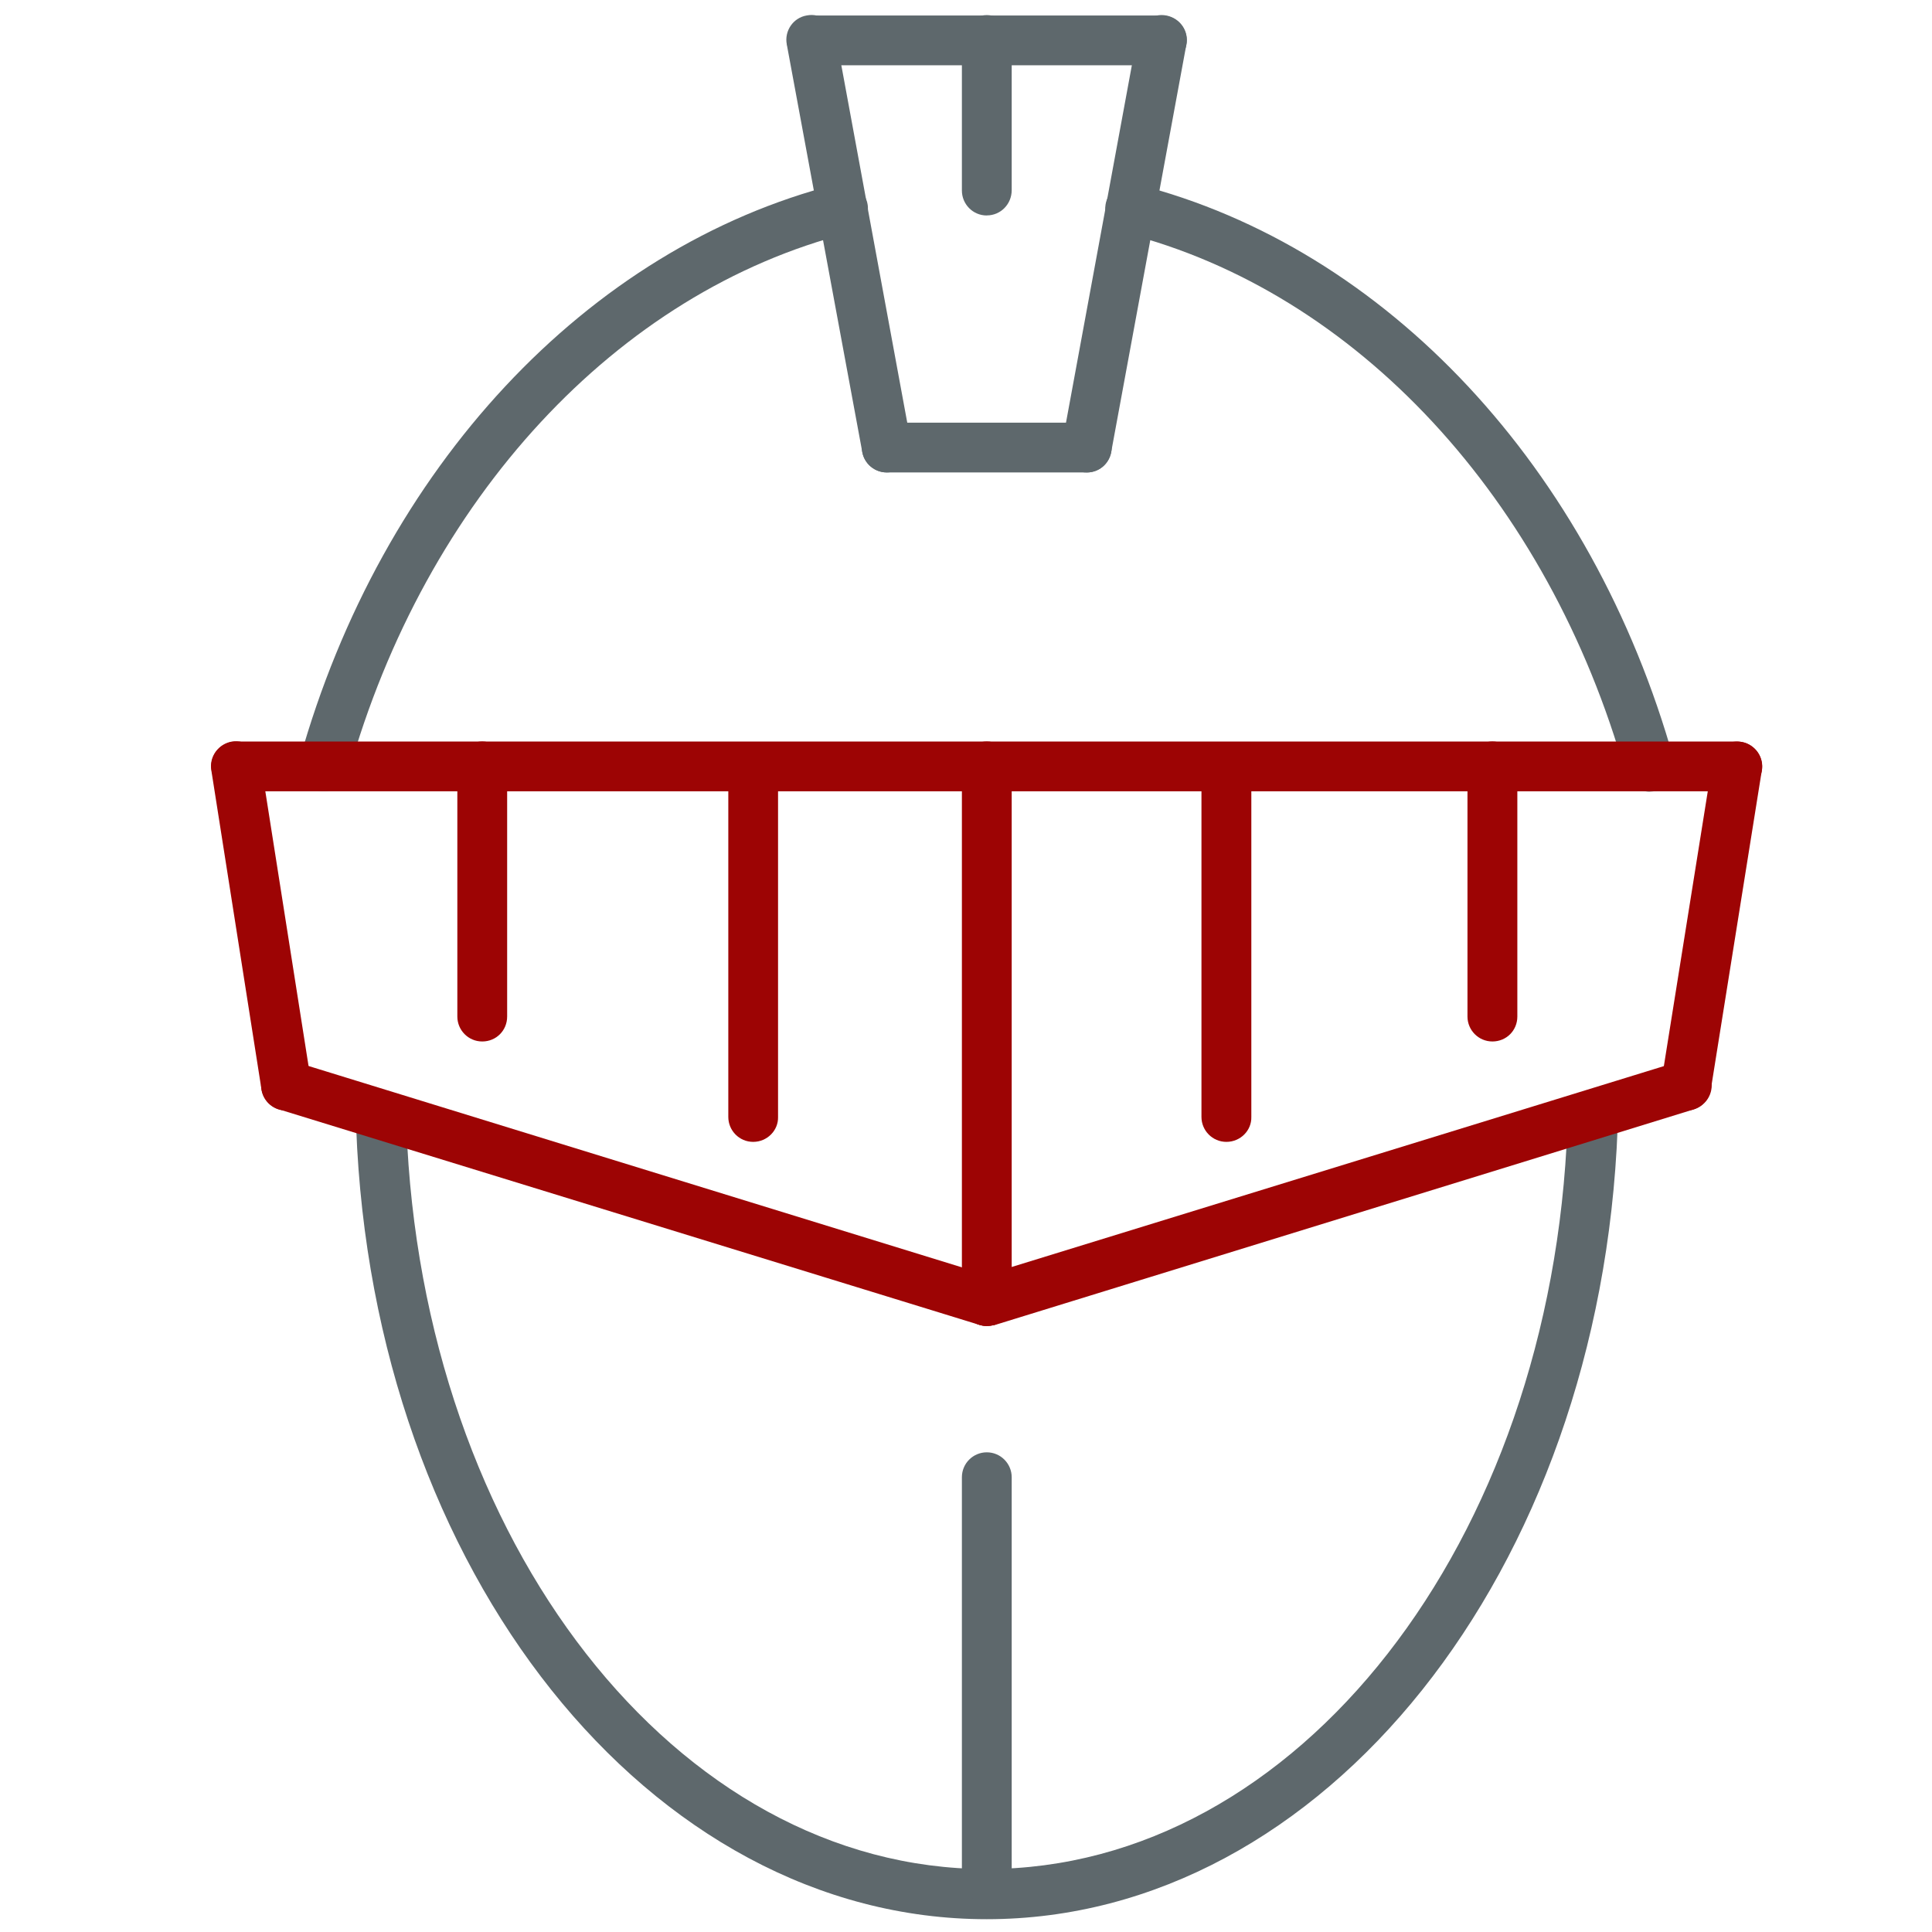 <!-- Generated by IcoMoon.io -->
<svg version="1.1" xmlns="http://www.w3.org/2000/svg" width="32" height="32" viewBox="0 0 32 32">
<title>protection</title>
<path fill="#5e686c" d="M16.344 31.788c-5.581 0-10.169-5.756-10.444-13.106-0.006-0.231 0.169-0.419 0.4-0.431 0.225-0.019 0.419 0.169 0.431 0.4 0.256 6.9 4.481 12.306 9.612 12.306 5.137 0 9.363-5.406 9.619-12.306 0.006-0.231 0.206-0.419 0.431-0.4 0.231 0.006 0.406 0.2 0.4 0.431-0.281 7.35-4.869 13.106-10.45 13.106z"></path>
<path fill="#5e686c" d="M27.325 13.113c-0.181 0-0.35-0.119-0.4-0.3-1.281-4.55-4.463-7.981-8.306-8.956-0.219-0.056-0.356-0.281-0.3-0.506 0.056-0.219 0.281-0.356 0.506-0.3 4.131 1.050 7.544 4.7 8.9 9.537 0.063 0.219-0.069 0.45-0.288 0.512-0.038 0.006-0.075 0.012-0.113 0.012z"></path>
<path fill="#5e686c" d="M5.362 13.106c-0.037 0-0.075-0.006-0.112-0.012-0.219-0.063-0.35-0.294-0.287-0.512 1.356-4.831 4.763-8.481 8.894-9.531 0.225-0.056 0.444 0.075 0.506 0.3 0.056 0.219-0.075 0.45-0.3 0.506-3.838 0.975-7.019 4.406-8.294 8.956-0.063 0.175-0.225 0.294-0.406 0.294z"></path>
<path fill="#5e686c" d="M16.344 3.569c-0.231 0-0.412-0.188-0.412-0.413v-2.494c0-0.231 0.187-0.412 0.412-0.412 0.231 0 0.413 0.188 0.413 0.412v2.487c0 0.231-0.181 0.419-0.413 0.419z"></path>
<path id="svg-ico" fill="#9d0404" d="M16.344 21.962c-0.231 0-0.412-0.188-0.412-0.413v-8.856c0-0.231 0.187-0.412 0.412-0.412 0.231 0 0.413 0.188 0.413 0.412v8.856c0 0.231-0.181 0.413-0.413 0.413z"></path>
<path fill="#5e686c" d="M16.344 31.512c-0.231 0-0.412-0.188-0.412-0.413v-6.631c0-0.231 0.187-0.413 0.412-0.413 0.231 0 0.413 0.188 0.413 0.413v6.631c0 0.231-0.181 0.413-0.413 0.413z"></path>
<path id="svg-ico" fill="#9d0404" d="M16.344 21.962c-0.038 0-0.081-0.006-0.125-0.019l-11.6-3.569c-0.219-0.069-0.344-0.3-0.275-0.519s0.3-0.344 0.519-0.275l11.6 3.575c0.219 0.069 0.344 0.3 0.275 0.519-0.050 0.175-0.219 0.288-0.394 0.288z"></path>
<path id="svg-ico" fill="#9d0404" d="M16.344 21.962c-0.175 0-0.344-0.113-0.394-0.294-0.069-0.219 0.056-0.45 0.275-0.519l11.588-3.569c0.219-0.069 0.45 0.056 0.519 0.275s-0.056 0.45-0.275 0.519l-11.588 3.575c-0.044 0.006-0.087 0.012-0.125 0.012z"></path>
<path id="svg-ico" fill="#9d0404" d="M28.775 13.106h-24.863c-0.231 0-0.413-0.188-0.413-0.412 0-0.231 0.188-0.412 0.413-0.412h24.863c0.231 0 0.413 0.188 0.413 0.412 0 0.231-0.181 0.412-0.413 0.412z"></path>
<path id="svg-ico" fill="#9d0404" d="M4.737 18.394c-0.2 0-0.375-0.144-0.406-0.35l-0.831-5.287c-0.038-0.225 0.119-0.438 0.344-0.475 0.231-0.031 0.438 0.119 0.475 0.344l0.831 5.281c0.037 0.225-0.119 0.438-0.344 0.475-0.025 0.006-0.044 0.012-0.069 0.012z"></path>
<path id="svg-ico" fill="#9d0404" d="M27.931 18.394c-0.025 0-0.044 0-0.069-0.006-0.225-0.038-0.381-0.25-0.344-0.475l0.844-5.281c0.038-0.225 0.244-0.381 0.475-0.344 0.225 0.037 0.381 0.25 0.344 0.475l-0.844 5.281c-0.031 0.2-0.206 0.35-0.406 0.35z"></path>
<path id="svg-ico" fill="#9d0404" d="M24.719 17.25c-0.231 0-0.413-0.188-0.413-0.413v-4.144c0-0.231 0.188-0.412 0.413-0.412s0.413 0.188 0.413 0.412v4.144c0 0.231-0.181 0.413-0.413 0.413z"></path>
<path id="svg-ico" fill="#9d0404" d="M7.987 17.25c-0.231 0-0.412-0.188-0.412-0.413v-4.144c0-0.231 0.188-0.412 0.412-0.412s0.413 0.188 0.413 0.412v4.144c0 0.231-0.181 0.413-0.412 0.413z"></path>
<path id="svg-ico" fill="#9d0404" d="M20.313 18.913c-0.231 0-0.413-0.188-0.413-0.413v-5.8c0-0.231 0.188-0.412 0.413-0.412s0.413 0.188 0.413 0.412v5.8c0.006 0.225-0.181 0.413-0.413 0.413z"></path>
<path id="svg-ico" fill="#9d0404" d="M12.475 18.913c-0.231 0-0.412-0.188-0.412-0.413v-5.8c0-0.231 0.188-0.412 0.412-0.412s0.412 0.188 0.412 0.412v5.8c0.006 0.225-0.181 0.413-0.412 0.413z"></path>
<path fill="#5e686c" d="M19.244 1.081h-5.8c-0.231 0-0.412-0.188-0.412-0.412s0.188-0.412 0.412-0.412h5.8c0.231 0 0.413 0.188 0.413 0.412s-0.181 0.412-0.413 0.412z"></path>
<path fill="#5e686c" d="M18 7.825h-3.313c-0.231 0-0.412-0.188-0.412-0.412 0-0.231 0.188-0.412 0.412-0.412h3.313c0.231 0 0.413 0.188 0.413 0.412s-0.181 0.412-0.413 0.412z"></path>
<path fill="#5e686c" d="M14.688 7.825c-0.194 0-0.369-0.138-0.406-0.338l-1.25-6.75c-0.044-0.225 0.106-0.444 0.331-0.481 0.225-0.044 0.444 0.106 0.481 0.331l1.244 6.744c0.044 0.225-0.106 0.444-0.331 0.481-0.019 0.013-0.044 0.013-0.069 0.013z"></path>
<path fill="#5e686c" d="M18 7.825c-0.025 0-0.050 0-0.075-0.006-0.225-0.044-0.375-0.256-0.331-0.481l1.244-6.75c0.044-0.225 0.25-0.375 0.481-0.331 0.225 0.044 0.375 0.256 0.331 0.481l-1.244 6.744c-0.038 0.206-0.206 0.344-0.406 0.344z"></path>
</svg>
